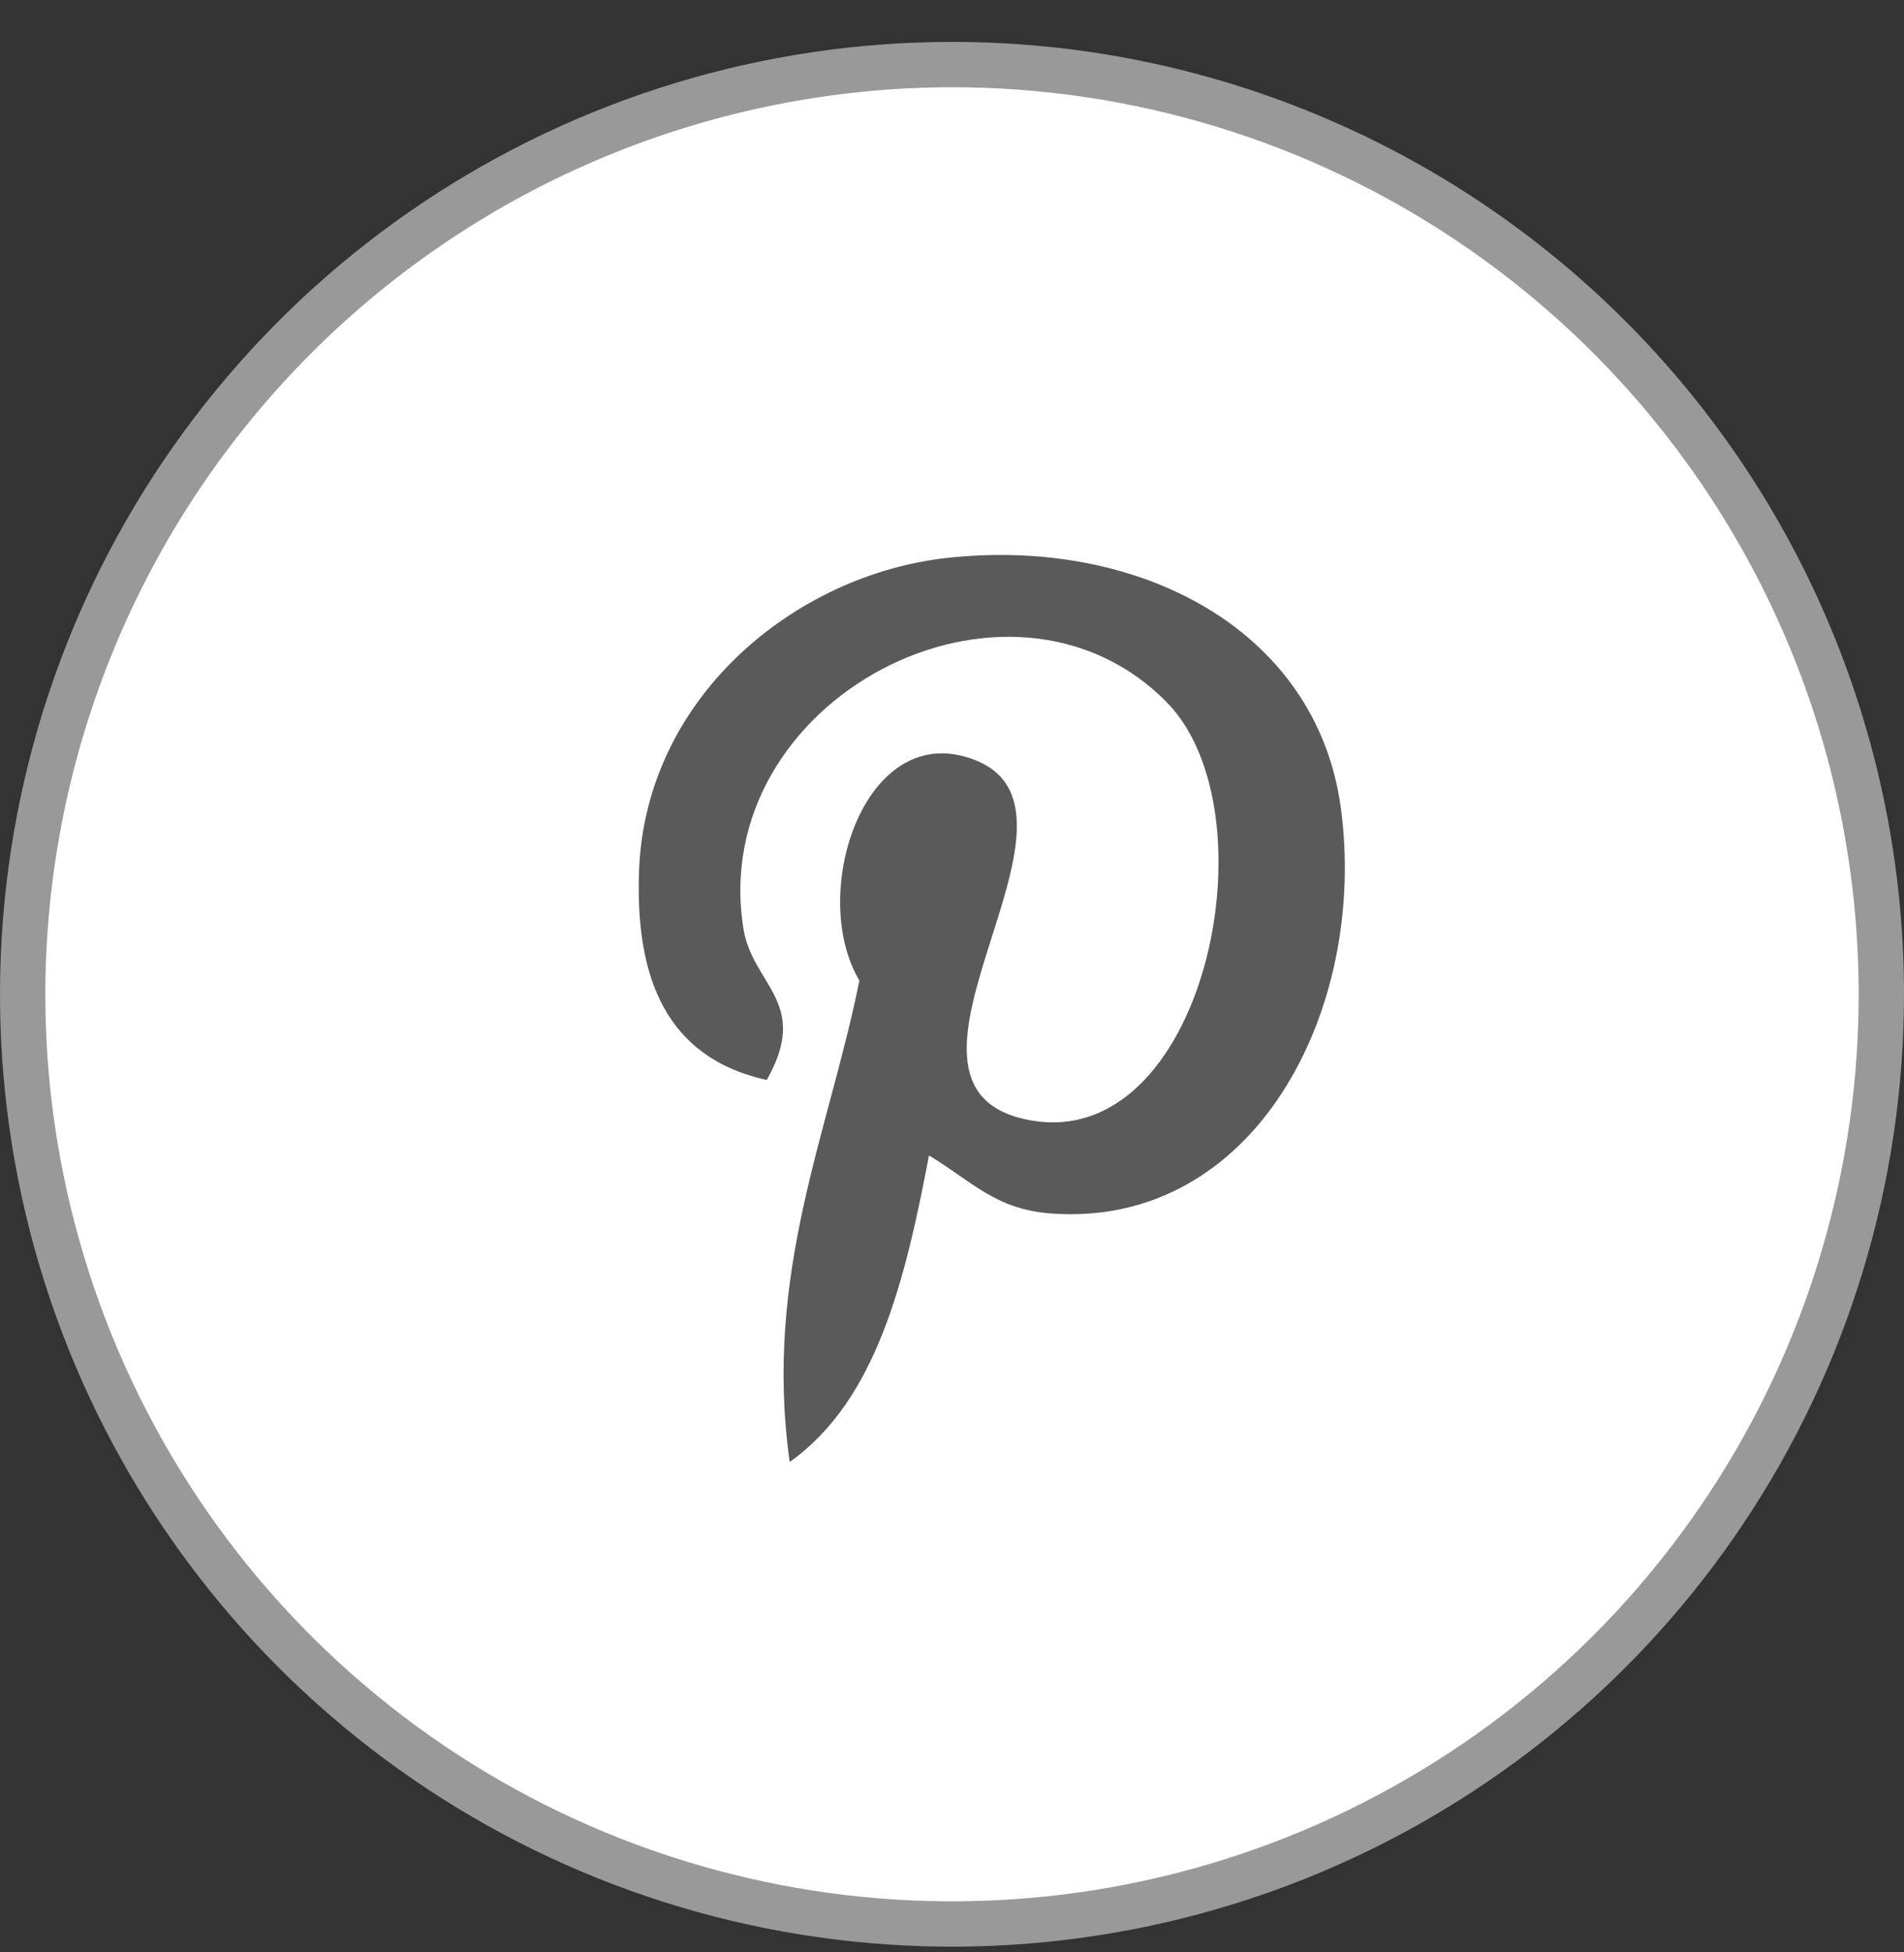 <svg width="40" height="41" viewBox="0 0 40 41" fill="none" xmlns="http://www.w3.org/2000/svg">
<rect x="0" y="0" width="40" height="41" fill="#333333" stroke="none"/>
<g clip-path="url(#clip0_97_37931)">
<g clip-path="url(#clip1_97_37931)">
<g clip-path="url(#clip2_97_37931)">
<path d="M20 40.404C30.783 40.404 39.524 31.663 39.524 20.88C39.524 10.098 30.783 1.356 20 1.356C9.217 1.356 0.476 10.098 0.476 20.88C0.476 31.663 9.217 40.404 20 40.404Z" fill="white"/>
<path d="M20 1.832C23.767 1.832 27.45 2.949 30.582 5.042C33.715 7.135 36.156 10.11 37.598 13.591C39.039 17.071 39.417 20.901 38.682 24.596C37.947 28.291 36.133 31.685 33.469 34.349C30.805 37.012 27.411 38.827 23.716 39.562C20.021 40.297 16.191 39.919 12.711 38.478C9.23 37.036 6.255 34.594 4.162 31.462C2.07 28.33 0.952 24.647 0.952 20.88C0.958 15.83 2.967 10.989 6.538 7.418C10.109 3.847 14.95 1.838 20 1.832ZM20 0.88C16.044 0.88 12.178 2.053 8.889 4.25C5.6 6.448 3.036 9.572 1.522 13.226C0.009 16.881 -0.387 20.902 0.384 24.782C1.156 28.661 3.061 32.225 5.858 35.022C8.655 37.819 12.219 39.724 16.098 40.496C19.978 41.267 23.999 40.871 27.654 39.358C31.308 37.844 34.432 35.28 36.629 31.991C38.827 28.702 40 24.835 40 20.88C40 15.576 37.893 10.489 34.142 6.738C30.391 2.987 25.304 0.88 20 0.88Z" fill="#999999"/>
<path d="M19.883 11.718C16.708 12.071 13.556 14.636 13.425 18.296C13.346 20.518 13.981 22.21 16.108 22.68C17.032 21.052 15.81 20.693 15.619 19.506C14.841 14.677 21.191 11.382 24.508 14.744C26.81 17.08 25.295 24.267 21.587 23.515C18.035 22.801 23.324 17.083 20.489 15.963C18.184 15.048 16.962 18.753 18.054 20.591C17.419 23.766 16.035 26.734 16.59 30.702C18.413 29.407 19.016 26.89 19.517 24.264C20.429 24.817 20.914 25.395 22.076 25.483C26.359 25.801 28.743 21.207 28.168 16.956C27.648 13.188 23.886 11.271 19.883 11.718Z" fill="#5A5A5A"/>
</g>
</g>
</g>
<defs>
<clipPath id="clip0_97_37931">
<rect width="40" height="40" fill="white" transform="translate(0 0.88)"/>
</clipPath>
<clipPath id="clip1_97_37931">
<rect width="40" height="40" fill="white" transform="translate(0 0.88)"/>
</clipPath>
<clipPath id="clip2_97_37931">
<rect width="40" height="40" fill="white" transform="translate(0 0.88)"/>
</clipPath>
</defs>
</svg>
